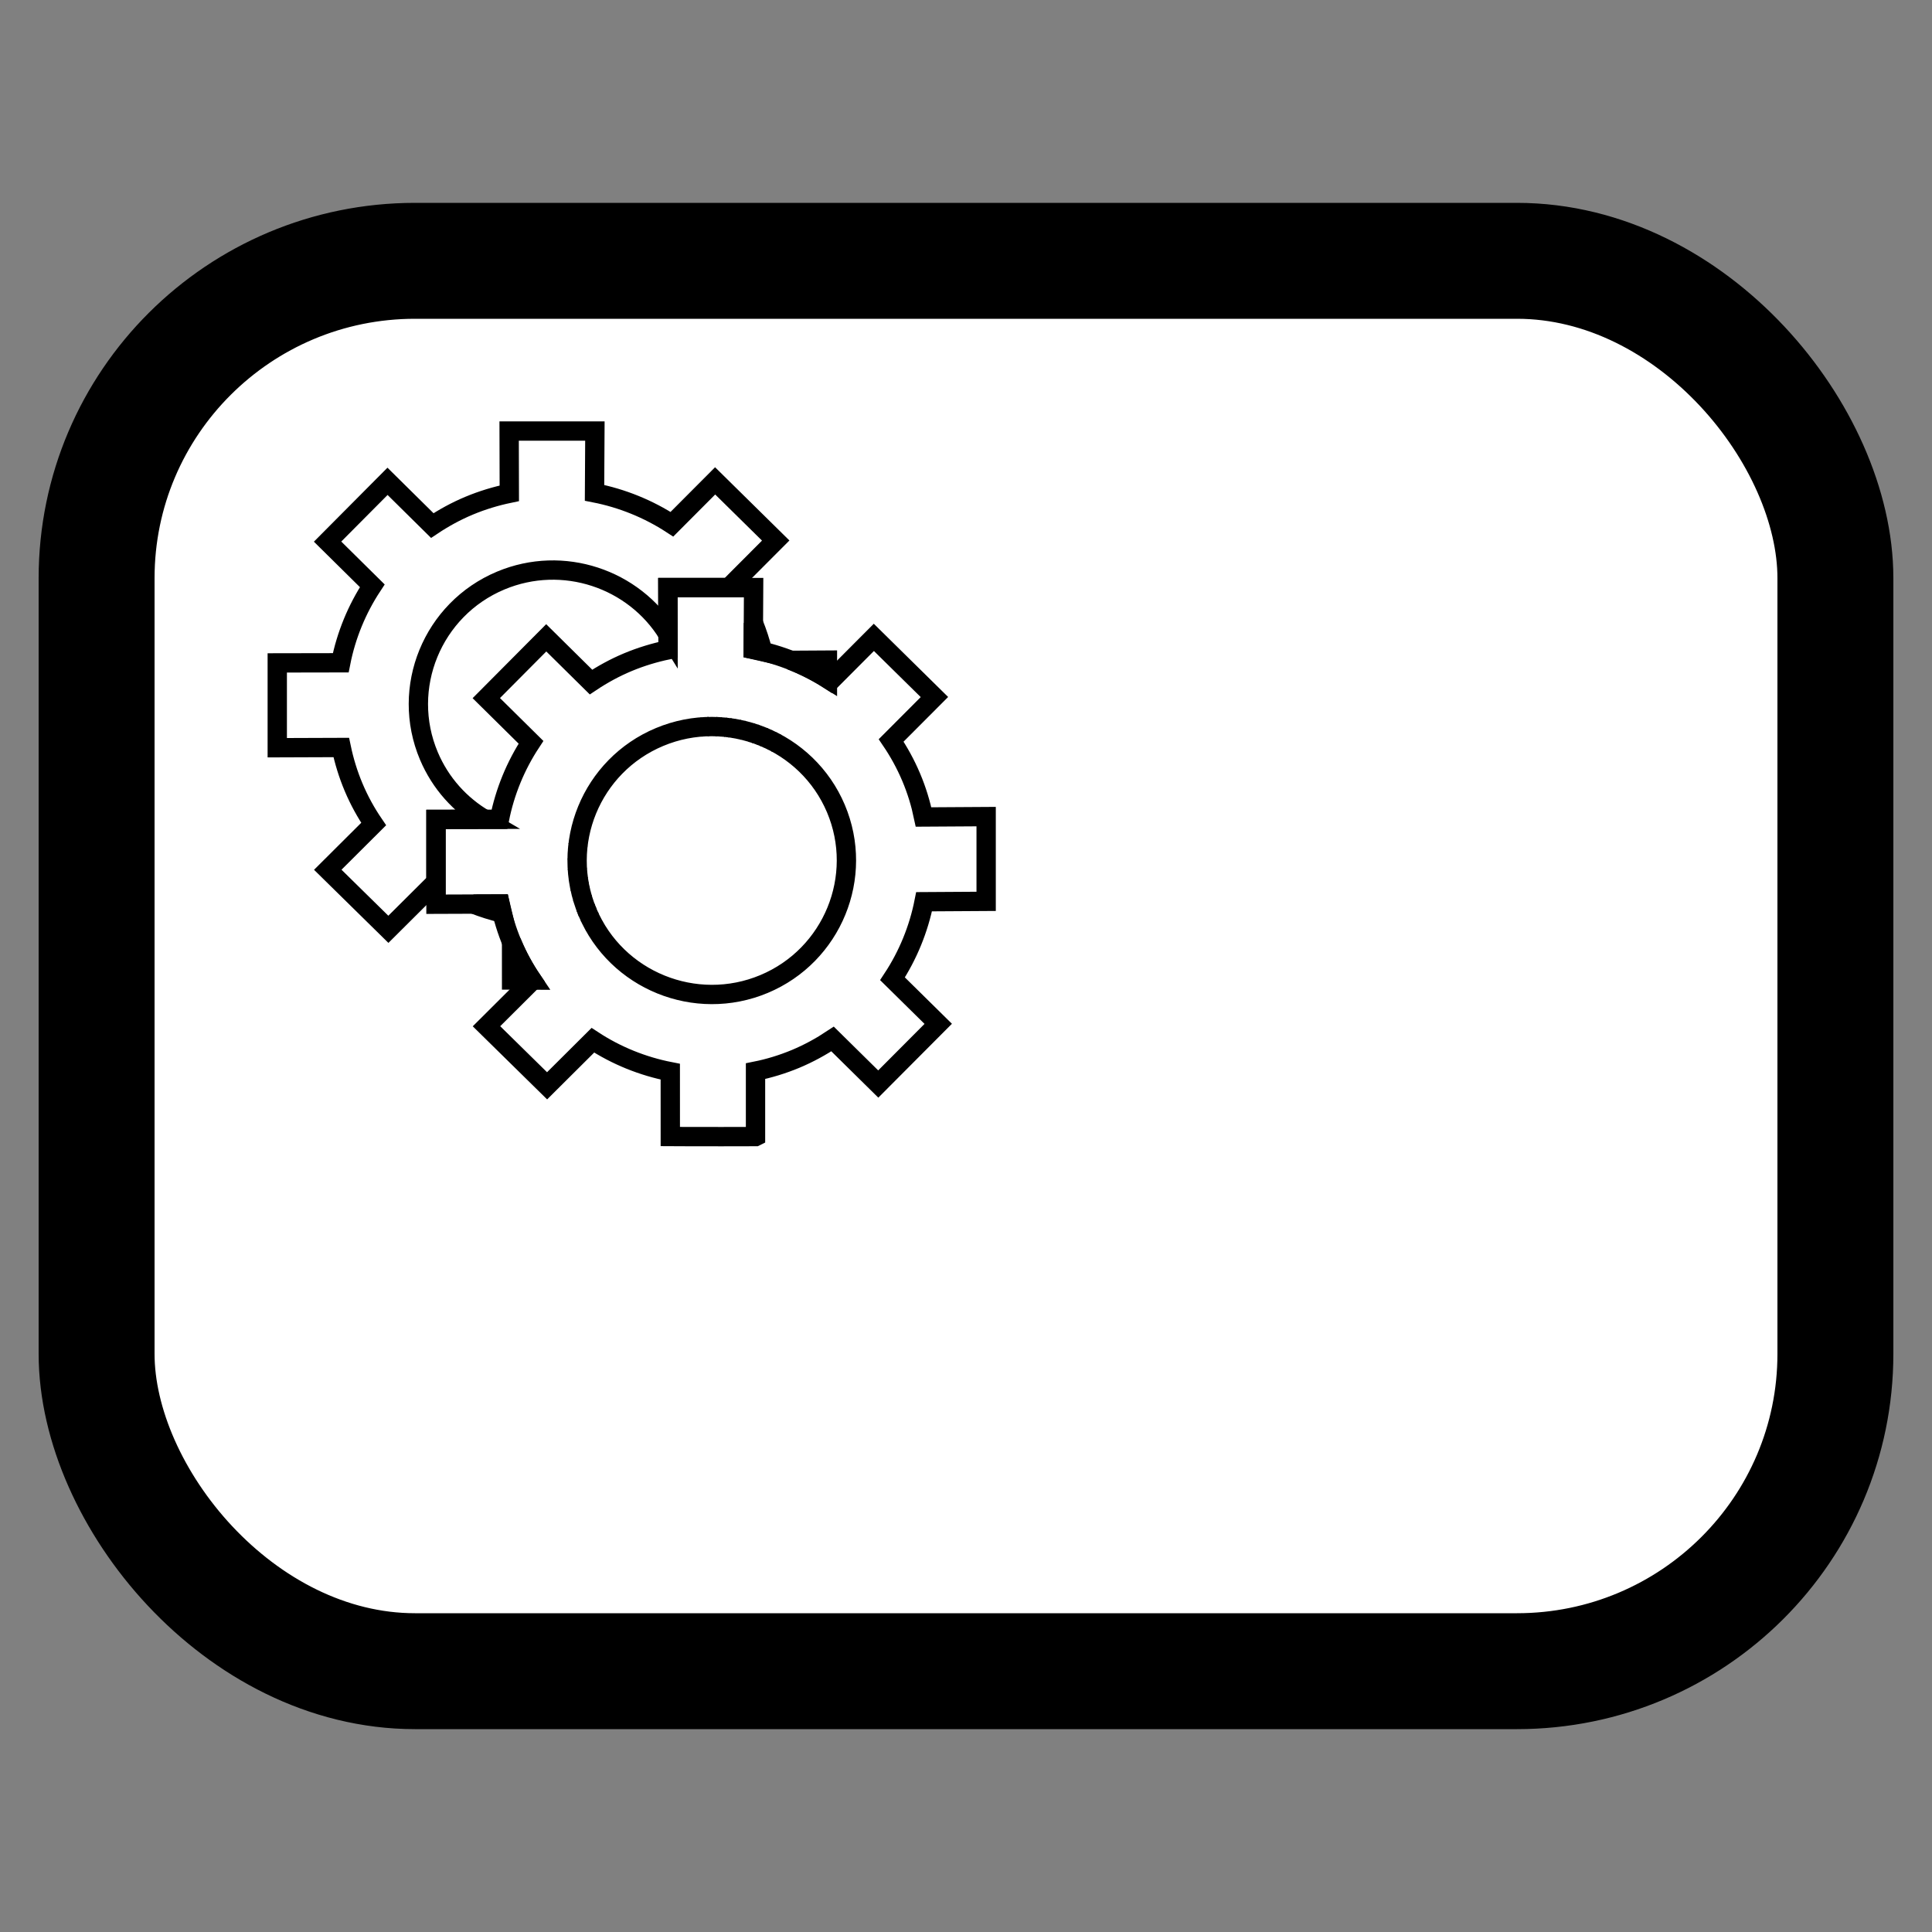 <?xml version="1.0" encoding="UTF-8" standalone="no"?>
<!-- Created with Inkscape (http://www.inkscape.org/) -->

<svg
   xmlns:dc="http://purl.org/dc/elements/1.1/"
   xmlns:cc="http://creativecommons.org/ns#"
   xmlns:rdf="http://www.w3.org/1999/02/22-rdf-syntax-ns#"
   xmlns:svg="http://www.w3.org/2000/svg"
   xmlns="http://www.w3.org/2000/svg"
   xmlns:sodipodi="http://sodipodi.sourceforge.net/DTD/sodipodi-0.dtd"
   xmlns:inkscape="http://www.inkscape.org/namespaces/inkscape"
   width="2000"
   height="2000"
   viewBox="0 0 2000 2000"
   id="svg2"
   version="1.1"
   inkscape:version="0.91 r13725"
   sodipodi:docname="service-task.svg">
  <rect x="0" y="0" width="2000" height="2000" fill="#808080" stroke="none"/>
  <defs
     id="defs4" />
  <sodipodi:namedview
     id="base"
     pagecolor="#ffffff"
     bordercolor="#666666"
     borderopacity="1.0"
     inkscape:pageopacity="0.0"
     inkscape:pageshadow="2"
     inkscape:zoom="0.4345"
     inkscape:cx="164.55696"
     inkscape:cy="1000"
     inkscape:document-units="px"
     inkscape:current-layer="layer1"
     showgrid="true"
     units="px"
     showguides="false"
     inkscape:window-width="1878"
     inkscape:window-height="1035"
     inkscape:window-x="42"
     inkscape:window-y="0"
     inkscape:window-maximized="0">
    <inkscape:grid
       type="xygrid"
       id="grid4008"
       empspacing="20"
       dotted="false" />
  </sodipodi:namedview>
  <g
     inkscape:label="Ebene 1"
     inkscape:groupmode="layer"
     id="layer1"
     transform="translate(0,947.638)">
    <rect
       style="opacity:1;fill:#ffffff;stroke:#000000;stroke-width:120;stroke-linecap:round;stroke-miterlimit:4;stroke-dasharray:none;stroke-opacity:1"
       id="rect4187"
       width="1800"
       height="1460"
       x="100"
       y="-677.638"
       rx="329.651"
       ry="328.5" />
    <path
       style="opacity:1;fill:none;fill-opacity:1;stroke:#000000;stroke-width:20;stroke-linecap:round;stroke-miterlimit:4;stroke-dasharray:none;stroke-opacity:1"
       d="M 527.064 446.215 L 527.23 510.682 C 513.22 513.59 499.295 517.788 485.654 523.477 C 472.014 529.182 459.312 536.159 447.494 544.045 L 401.162 498.271 L 339.109 560.682 L 385.385 606.395 C 369.437 630.614 358.331 657.69 352.721 686.111 L 287.023 686.23 L 287.023 774.035 L 353.262 773.797 C 356.166 787.659 360.381 801.559 366.105 815.086 C 371.858 828.7 378.835 841.342 386.809 853.051 L 339.309 900.365 L 402.045 962.021 L 449.432 914.855 C 450.061 915.268 450.7 915.664 451.334 916.07 L 451.334 848.24 L 501.646 848.148 C 476.677 833.52 456.06 811.091 443.996 782.576 C 414.208 712.103 447.584 630.571 518.465 600.939 C 582.769 574.051 656.225 599.019 691.5 656.539 L 691.375 608.225 L 760.697 608.225 C 759.879 606.965 759.057 605.709 758.217 604.469 L 803.012 559.561 L 740.305 497.793 L 695.566 542.684 C 671.247 526.833 643.965 515.773 615.459 510.18 L 615.828 446.215 L 527.064 446.215 z M 779.926 644.957 L 779.77 672.189 C 783.051 672.833 786.314 673.558 789.561 674.346 C 787.071 664.469 783.895 654.663 779.926 644.957 z M 856.551 683.346 L 818.793 683.576 C 831.929 688.718 844.581 695.076 856.551 702.582 L 856.551 683.346 z M 733.545 752.16 C 733.157 752.169 732.769 752.189 732.381 752.201 C 732.784 752.189 733.187 752.169 733.59 752.16 C 733.575 752.16 733.56 752.16 733.545 752.16 z M 741.168 752.211 C 741.572 752.224 741.975 752.243 742.379 752.26 C 741.975 752.243 741.572 752.224 741.168 752.211 z M 745.572 752.43 C 745.924 752.452 746.276 752.471 746.627 752.496 C 746.276 752.471 745.924 752.452 745.572 752.43 z M 726.695 752.479 C 726.445 752.496 726.195 752.522 725.945 752.541 C 726.195 752.522 726.445 752.496 726.695 752.479 z M 750.771 752.857 C 751.006 752.881 751.24 752.91 751.475 752.936 C 751.24 752.91 751.006 752.881 750.771 752.857 z M 754.932 753.352 C 755.321 753.403 755.709 753.455 756.098 753.51 C 755.709 753.455 755.321 753.403 754.932 753.352 z M 759.652 754.059 C 759.851 754.092 760.05 754.12 760.248 754.154 C 760.05 754.12 759.851 754.092 759.652 754.059 z M 764.332 754.92 C 764.653 754.985 764.972 755.056 765.293 755.123 C 764.972 755.056 764.653 754.985 764.332 754.92 z M 768.637 755.865 C 768.926 755.933 769.215 756 769.504 756.07 C 769.215 756 768.926 755.933 768.637 755.865 z M 777.598 758.283 C 777.966 758.396 778.333 758.513 778.701 758.629 C 778.333 758.513 777.966 758.396 777.598 758.283 z M 781.717 759.617 C 782.064 759.735 782.413 759.848 782.76 759.969 C 782.413 759.848 782.064 759.735 781.717 759.617 z M 786.648 761.387 C 786.801 761.445 786.953 761.506 787.105 761.564 C 786.953 761.506 786.801 761.445 786.648 761.387 z M 790.584 762.961 C 790.879 763.084 791.174 763.207 791.469 763.332 C 791.174 763.207 790.879 763.084 790.584 762.961 z M 794.896 764.838 C 795.046 764.906 795.196 764.972 795.346 765.041 C 795.196 764.972 795.046 764.906 794.896 764.838 z M 799.143 766.859 C 799.399 766.987 799.653 767.117 799.908 767.246 C 799.653 767.117 799.399 766.987 799.143 766.859 z M 802.992 768.852 C 803.264 768.997 803.536 769.14 803.807 769.287 C 803.536 769.14 803.264 768.997 802.992 768.852 z M 598.402 874.559 C 598.395 874.616 598.39 874.675 598.383 874.732 C 598.39 874.675 598.395 874.616 598.402 874.559 z M 597.912 879.355 C 597.903 879.464 597.892 879.573 597.883 879.682 C 597.892 879.573 597.903 879.464 597.912 879.355 z M 597.428 889.35 C 597.426 889.457 597.423 889.564 597.422 889.672 C 597.423 889.564 597.426 889.457 597.428 889.35 z M 597.668 899.287 C 597.678 899.46 597.688 899.632 597.699 899.805 C 597.688 899.632 597.678 899.46 597.668 899.287 z M 598.633 909.211 C 598.669 909.482 598.706 909.752 598.744 910.023 C 598.706 909.753 598.669 909.482 598.633 909.211 z M 599.463 914.629 C 599.481 914.731 599.502 914.832 599.52 914.934 C 599.502 914.832 599.481 914.73 599.463 914.629 z M 600.355 919.219 C 600.42 919.525 600.484 919.831 600.551 920.137 C 600.484 919.831 600.42 919.525 600.355 919.219 z M 601.607 924.652 C 601.642 924.788 601.68 924.923 601.715 925.059 C 601.68 924.923 601.642 924.788 601.607 924.652 z M 602.859 929.229 C 602.952 929.549 603.047 929.869 603.143 930.189 C 603.047 929.869 602.952 929.549 602.859 929.229 z M 517.572 935.807 L 490.193 935.904 C 499.815 939.685 509.695 942.811 519.764 945.244 C 518.967 942.099 518.231 938.952 517.572 935.807 z M 606.123 939.07 C 606.33 939.625 606.537 940.181 606.752 940.734 C 606.537 940.181 606.33 939.625 606.123 939.07 z M 607.102 941.631 C 607.492 942.618 607.891 943.603 608.307 944.586 C 607.891 943.603 607.493 942.618 607.102 941.631 z M 610.219 948.877 C 610.381 949.226 610.544 949.574 610.709 949.922 C 610.544 949.574 610.381 949.226 610.219 948.877 z M 615.029 958.303 C 615.152 958.521 615.275 958.739 615.398 958.957 C 615.275 958.739 615.152 958.521 615.029 958.303 z M 529.578 975.041 L 529.596 1014.535 C 535.552 1014.58 543.182 1014.599 550.822 1014.615 C 542.974 1003.031 536.096 990.537 530.416 977.094 C 530.127 976.412 529.859 975.725 529.578 975.041 z "
       transform="translate(0,-947.638)"
       id="path4170" />
    <path
       sodipodi:nodetypes="cccccczcccccccsscccccccccccccccccccccccccc"
       inkscape:connector-curvature="0"
       d="m 782.105,228.935 0,-67.712 c 13.954,-2.786 27.88,-7.05 41.492,-12.699 13.641,-5.717 26.37,-12.699 38.274,-20.608 l 47.301,46.636 62.081,-62.319 -47.33,-46.64 c 15.976,-24.263 27.054,-51.34 32.692,-79.761 l 64.245,-0.395 0,-87.719 -64.815,0.395 c -2.904,-13.893 -7.062,-27.674 -12.815,-41.248 -5.752,-13.597 -12.729,-26.257 -20.703,-38.025 l 44.795,-44.907 -62.708,-61.768 -44.738,44.891 c -24.32,-15.851 -51.601,-26.911 -80.107,-32.504 l 0.368,-63.964 -88.763,0 0.166,64.467 c -14.011,2.909 -27.936,7.105 -41.577,12.793 -13.641,5.706 -26.342,12.683 -38.16,20.569 l -46.333,-45.774 -62.053,62.411 46.276,45.713 c -15.947,24.219 -27.054,51.296 -32.664,79.718 l -65.698,0.119 0,87.804 66.239,-0.237 c 2.904,13.863 7.12,27.76 12.844,41.288 5.752,13.614 12.729,26.257 20.703,37.966 l -47.501,47.315 62.736,61.656 47.387,-47.167 c 24.32,15.945 51.601,26.966 80.136,32.537 l 0.03,67.142 c 29.385,0.223 88.198,0.03 88.198,0.03 z m 8.771,-157.911 c -70.852,29.648 -152.782,-3.668 -182.569,-74.076 -29.788,-70.473 3.588,-152.006 74.469,-181.637 70.824,-29.615 152.754,3.671 182.541,74.076 29.788,70.411 -3.588,152 -74.44,181.637 z"
       id="path4136"
       style="opacity:1;fill:none;fill-opacity:1;stroke:#000000;stroke-width:20;stroke-linecap:round;stroke-miterlimit:4;stroke-dasharray:none;stroke-opacity:1" />
  </g>
</svg>
